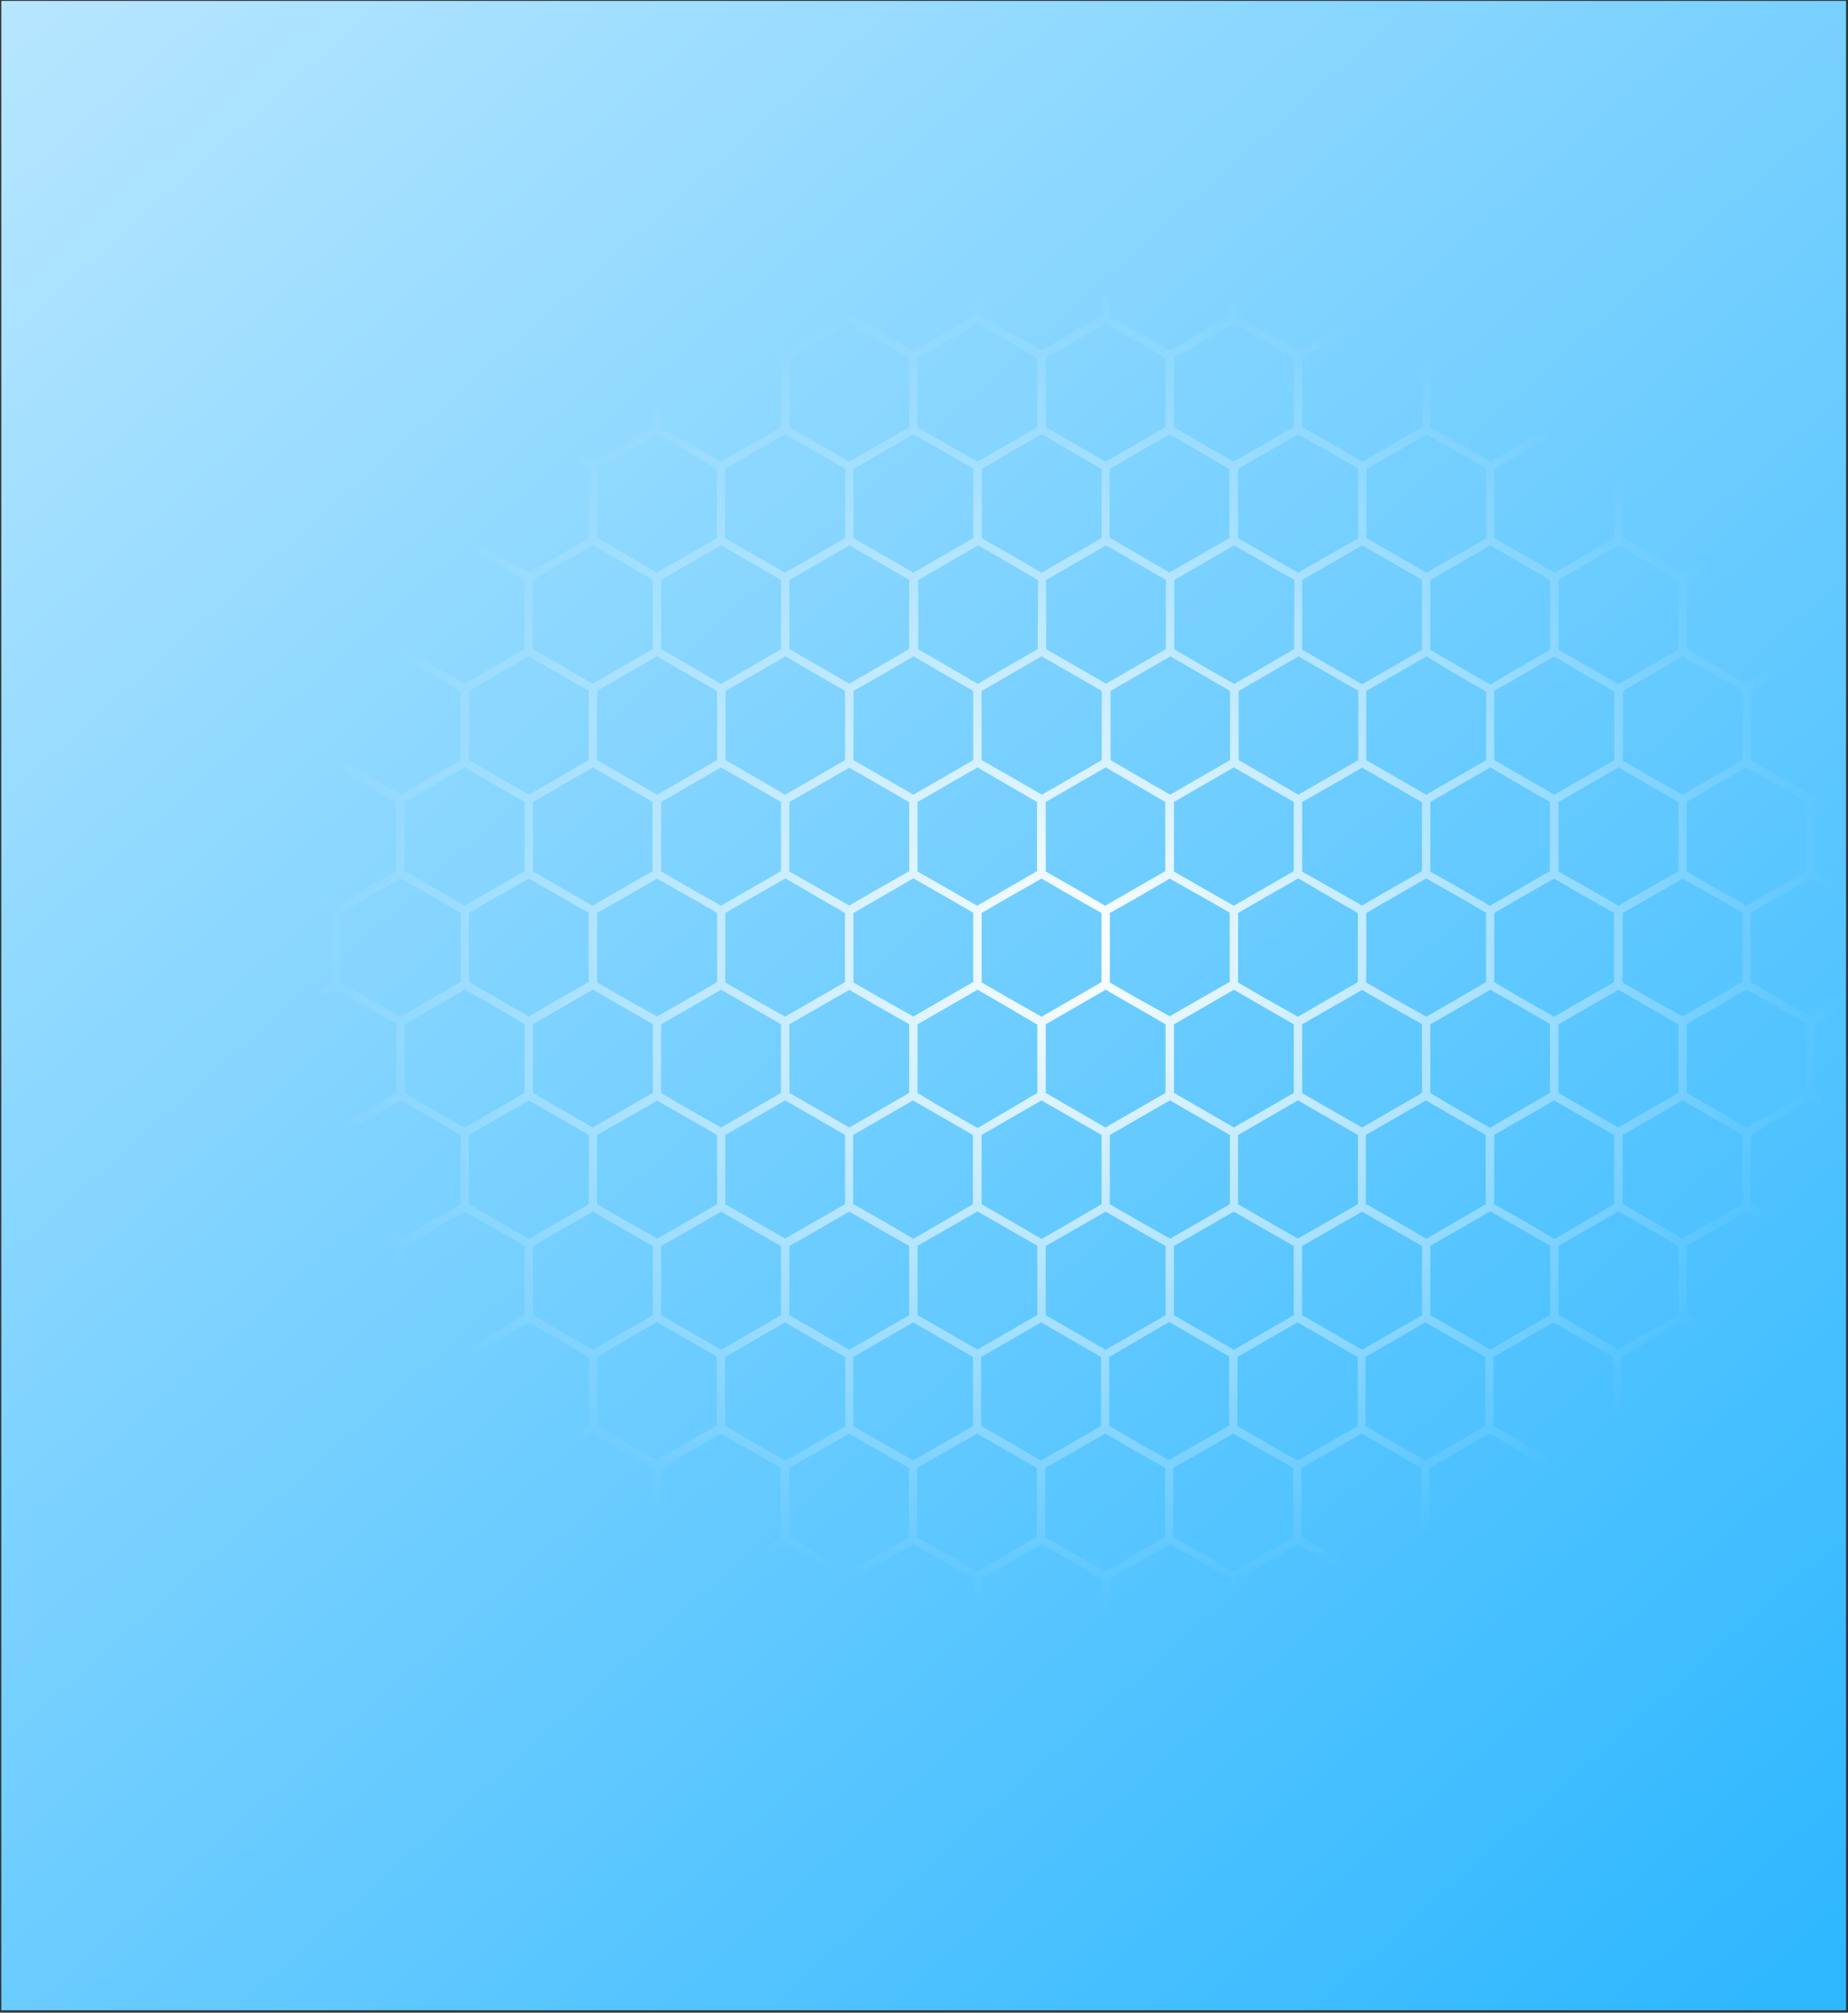 <svg width="573" height="624" fill="none" xmlns="http://www.w3.org/2000/svg"><rect width="100%" height="100%" fill="#333333" stroke="none"/><path fill="url(#paint0_linear_292_238)" d="M.397.279h572v623h-572z"/><path d="M553.762 483.266l7.698-4.434 7.442 4.263 2.495 1.429v-3.006l-8.636-4.968v-21.404l8.636-4.989v-3.006l-10.001 5.735-6.397-3.667-12.219-7.057v-21.447l12.219-7.057 6.397-3.667 5.843 3.39 4.094 2.345v-2.985l-8.636-4.988v-21.448l8.636-4.989v-3.006l-2.516 1.471-7.421 4.264-7.677-4.413-10.896-6.289v-21.447l8.934-5.16 9.639-5.564 9.681 5.586.256.149v-3.006l-1.258-.725-7.378-4.264v-21.383l8.636-4.989v-2.985h-.149l-9.788 5.671-9.724-5.607-8.849-5.116v-21.448l7.975-4.605 10.662-6.119 9.937 5.735v-3.006l-8.636-4.967v-21.447l8.636-4.989v-3.006l-1.429.831-8.529 4.904-8.573-4.968-9.937-5.756v-21.447l10.897-6.29 7.677-4.434 7.42 4.264 2.517 1.471v-2.985l-8.637-4.989v-21.447l7.016-4.051 1.621-.938v-3.006l-4.095 2.367-5.949 3.39-6.397-3.667-12.219-7.057v-21.447l8.849-5.117 9.767-5.607 9.766 5.65h.171v-2.921l-8.636-4.989v-21.447l8.636-4.968v-3.006l-3.988 2.303-5.949 3.432-6.291-3.624-12.218-7.163v-10.66h-2.602v10.66l-11.558 6.673-7.015 4.05-7.272-4.264-11.302-6.46v-10.66h-2.601v10.66l-11.643 6.801-6.888 3.987-6.653-3.837-12.048-6.95v-10.66h-2.602v10.66l-11.941 6.886-6.632 3.837-6.397-3.667-12.112-7.056v-10.66h-2.581v10.66l-12.645 7.291-5.949 3.432-6.398-3.624-12.176-7.1v-10.66h-2.58v10.66l-11.558 6.674-7.037 4.05-7.25-4.264-11.323-6.46v-10.66h-2.601v10.66l-11.686 6.737-6.888 3.987-6.632-3.837-11.941-6.886v-10.66h-2.602v10.66l-11.92 6.95-6.653 3.837-6.397-3.667-12.176-7.12v-10.66h-2.602v10.66l-12.624 7.355-5.949 3.432-6.397-3.624-12.177-7.163v-10.66h-2.537v10.66l-11.6 6.736-7.037 4.051-7.251-4.264-11.323-6.523v-10.66h-2.601v10.66l-11.686 6.8-6.888 3.987-6.631-3.837-11.942-6.95v-10.66h-2.602v10.66l-11.941 6.886-6.589 3.901-6.397-3.667-12.219-7.12v-10.66h-2.602v10.66l-8.636 5.052v3.006l9.937-5.735 10.683 6.204 7.89 4.541v21.405l-8.188 4.733-10.385 5.991-9.937-5.735v3.006l8.636 4.989v21.447l-8.636 4.967v3.006l9.937-5.735 11.942 6.887 6.631 3.837v21.447l-10.662 6.162-7.89 4.562-9.958-5.735v3.006l8.636 4.968v21.447l-8.636 4.989v3.006l1.429-.746 8.529-4.904 9.234 5.266 9.276 5.373v21.447l-11.259 6.396-7.315 4.264-9.894-5.693v3.006l.832.491 7.804 4.498v21.448l-8.53 4.988v2.985l2.389-1.343 7.442-4.264 8.21 4.733 10.363 5.927v21.319l-6.823 3.944-11.75 6.78-9.937-5.671v3.006l8.636 4.989v21.447l-8.53 4.967v3.006l9.938-5.735 18.573 10.66v21.448l-8.21 4.732-10.363 5.991-10.044-5.671v2.985l8.636 4.989v21.447l-8.636 4.989v3.006l9.937-5.735 18.573 10.66v21.447l-18.573 10.66-9.937-5.629v3.006l8.636 4.989v10.66h2.602v-10.66l10.534-6.076 8.082-4.647 8.21 4.732 10.363 5.991v10.66h2.602v-10.66l10.363-5.991 8.21-4.732 8.316 4.796 10.257 5.927v10.66h2.602v-10.66l9.724-5.607 8.849-5.116 8.764 4.988 9.831 5.735v10.66h2.601v-10.66l10.897-6.289 7.677-4.434 7.463 4.263 11.11 6.396v10.66h2.602v-10.66l10.534-6.076 8.039-4.647 8.21 4.732 10.363 5.991v10.66h2.602v-10.66l10.385-5.991 8.188-4.732 8.338 4.796 10.236 5.927v10.66h2.601v-10.66l9.724-5.607 8.849-5.116 8.85 5.052 9.788 5.65v10.66h2.58v-10.66l10.897-6.289 7.676-4.435 7.464 4.264 11.131 6.396v10.66h2.58v-10.66l10.534-6.076 8.061-4.648 8.188 4.733 10.385 5.991v10.66h2.41v-10.66l10.363-5.991 8.21-4.733 8.317 4.797 10.256 5.927v10.66h2.602v-10.66l9.703-5.607 8.87-5.117 8.786 5.074 9.788 5.65v10.66h2.601v-10.66l10.961-6.14zm6.397-96.961v21.448l-8.039 4.647-10.534 6.076-10.257-5.927-8.317-4.796v-21.448l18.574-10.66 18.573 10.66zM175.002 278.706l7.528 4.264v21.447l-8.317 4.797-10.257 5.927-10.385-5.991-8.188-4.733v-21.362l7.336-4.264 11.237-6.396 11.046 6.311zm-9.745-8.528v-21.532l9.297-5.373 9.276-5.351 9.959 5.735 8.53 4.989v21.447l-10.663 6.119-7.975 4.605-7.314-4.264-11.11-6.375zm0 47.372l10.385-5.991 8.188-4.733 8.871 5.117 9.703 5.586v21.319l-6.397 3.667-12.241 7.057-11.749-6.78-6.76-3.944V317.55zm27.53-8.528l-7.656-4.413v-21.554l6.909-3.901 11.665-6.737 11.962 6.737 6.675 3.901v21.448l-7.421 4.263-11.152 6.396-10.982-6.14zm12.218-38.822v-21.554l9.298-5.373 9.276-5.351 9.297 5.351 9.276 5.373v21.447l-11.515 6.63-7.058 4.094-7.528-4.264-11.046-6.353zm0 47.371l10.257-5.905 8.317-4.818 8.039 4.647 10.534 6.034v21.319l-6.397 3.71-12.155 7.014-11.451-6.46-7.144-4.264v-21.277zm28.724-7.845l-8.85-5.117v-21.554l7.976-4.605 10.662-6.119 10.662 6.226 7.804 4.498v21.448l-8.785 5.074-9.788 5.649-9.681-5.5zm11.025-39.526v-21.554l10.065-5.735 8.529-4.904 9.298 5.351 9.276 5.373v21.362l-11.26 6.396-7.314 4.264-6.589-3.731-12.005-6.822zm0 47.371l11.131-6.396 7.442-4.263 8.21 4.733 10.363 5.884v21.319l-6.823 3.944-11.75 6.78-11.131-6.46-7.4-4.264-.042-21.277zm27.892-8.336l-8.018-4.626v-21.554l7.079-4.093 11.494-6.631 11.238 6.396 7.335 4.264v21.448l-8.167 4.732-10.406 5.991-10.555-5.927zm11.856-39.035v-21.554l8.529-4.925 10.044-5.799 8.53 4.967 9.937 5.757v21.447l-11.664 6.737-6.909 3.987-7.784-4.52-10.683-6.097zm0 47.371l9.788-5.628 8.785-5.095 7.698 4.434 10.875 6.396v21.17l-7.612 4.498-10.918 6.396-12.795-7.334-5.821-3.56v-21.277zm28.062-8.229l-8.188-4.733v-21.554l7.335-4.264 11.238-6.396 11.046 6.396 7.528 4.264v21.448l-8.296 4.796-10.278 5.927-10.385-5.884zM324.25 270.2v-21.554l9.297-5.373 9.276-5.351 9.959 5.735 8.529 4.989v21.447l-10.662 6.119-7.975 4.605-7.314-4.264-11.11-6.353zm0 47.371l10.385-5.99 8.188-4.733 8.871 5.116 9.703 5.607v21.277l-6.398 3.667-12.24 7.057-11.728-6.78-6.781-3.944v-21.277zm27.551-8.527l-7.677-4.414v-21.575l6.93-3.901 11.643-6.737 11.985 6.737 6.61 3.816v21.447l-7.442 4.264-11.153 6.396-10.896-6.033zm12.197-38.823v-21.575l9.298-5.373 9.276-5.351 9.297 5.351 9.297 5.373v21.447l-11.515 6.63-7.079 4.094-7.507-4.264-11.067-6.332zm0 47.372l10.257-5.906 8.317-4.818 8.06 4.648 10.534 6.076v21.255l-6.397 3.71-12.176 7.014-11.43-6.609-7.165-4.115v-21.255zm28.724-7.846l-8.85-5.117v-21.575l7.997-4.605 10.662-6.119 10.662 6.226 7.826 4.498v21.448l-8.807 5.074-9.788 5.649-9.702-5.479zm11.024-39.526v-21.575l10.065-5.735 8.53-4.904 9.276 5.351 9.297 5.373v21.362l-11.259 6.396-7.314 4.264-6.589-3.731-12.006-6.801zm0 47.372l11.132-6.396 7.463-4.264 8.189 4.733 10.384 5.863v21.319l-6.845 3.944-11.728 6.78-11.195-6.396-7.4-4.264v-21.319zm27.914-8.336l-8.039-4.627v-21.575l7.101-4.093 11.493-6.631 11.238 6.396 7.336 4.264v21.448l-8.146 4.796-10.385 5.991-10.598-5.969zm11.835-39.036v-21.575l8.529-4.925 10.065-5.799 8.53 4.967 9.958 5.757v21.447l-11.685 6.737-6.888 3.987-7.805-4.52-10.704-6.076zm0 47.372l9.787-5.629 8.807-5.095 7.613 4.264 10.897 6.396v21.319l-7.677 4.435-10.897 6.395-12.794-7.334-5.736-3.496v-21.255zm28.062-8.23l-8.252-4.86v-21.448l7.335-4.264 11.238-6.396 11.025 6.396 7.548 4.264v21.448l-8.316 4.796-10.257 5.927-10.321-5.863zm11.707-39.142v-21.575l9.276-5.373 9.298-5.351 9.937 5.735 8.636 4.989v21.447l-10.662 6.119-7.954 4.605-7.336-4.264-11.195-6.332zm0 47.372l10.364-5.991 8.21-4.733 8.849 5.117 9.724 5.607v21.255l-6.397 3.667-12.219 7.057-11.75-6.78-6.823-3.944.042-21.255zm27.53-8.528l-7.656-4.413v-21.597l6.909-3.901 11.665-6.737 11.963 6.737 6.61 3.816v21.447l-7.421 4.264-11.152 6.396-10.918-6.012zm.959-68.222l-8.529-4.989v-21.639l9.723-5.607 8.85-5.117 8.786 5.074 9.787 5.65v21.447l-8.529 4.925-10.044 5.799-10.044-5.543zm8.658-39.399l-9.831 5.671-8.742 5.053-7.912-4.562-10.662-6.162v-21.639l6.632-3.837 11.942-6.887 12.282 7.1 6.291 3.624v21.639zm-30.152 7.057l10.278 5.906v21.255l-9.298 5.373-9.276 5.351-9.297-5.351-9.361-5.373v-21.447l10.385-5.991 8.188-4.733 8.381 5.01zm-9.596-7.057l-11.323 6.524-7.251 4.264-8.657-4.989-9.937-5.735v-21.703l5.949-3.432 12.645-7.292 11.302 6.546 7.272 4.263v21.554zm-30.281 6.972l10.407 5.991v21.255l-9.298 5.373-9.276 5.351-9.297-5.351-9.297-5.373v-21.447l10.662-6.076 8.039-4.648 8.06 4.925zm-9.468-6.972l-10.662 6.162-7.89 4.562-6.887-3.987-11.707-6.737v-21.639l7.037-4.051 11.557-6.673 11.921 6.887 6.653 3.837-.022 21.639zm-30.92 6.332l11.153 6.396v21.49l-10.065 5.82-8.53 4.904-8.529-4.968-9.959-5.756v-21.447l10.918-6.29 7.656-4.434 7.356 4.285zm-8.721-6.524l-10.961 6.396-7.634 4.413-8.082-4.669-10.491-6.054v-21.533l6.888-3.965 11.685-6.759 12.262 7.079 6.397 3.645-.064 21.447zm-29.662 7.313l9.788 5.65v21.447l-8.53 4.925-10.065 5.799-9.937-5.735-8.53-4.989v-21.447l9.724-5.607 8.85-5.117 8.7 5.074zm-10.108-7.313l-9.809 5.671-8.764 5.053-7.89-4.562-10.662-6.162v-21.447l6.653-3.837 11.92-6.887 12.283 7.1 6.291 3.624-.022 21.447zm-30.131 7.057l10.257 5.906v21.447l-9.276 5.373-9.297 5.351-9.276-5.351-9.404-5.373v-21.447l10.385-5.991 8.188-4.733 8.423 4.818zm-9.617-7.057l-11.302 6.524-7.271 4.264-8.53-4.989-9.937-5.735v-21.511l5.949-3.432 12.624-7.292 11.323 6.546 7.251 4.263-.107 21.362zm-30.366 6.972l10.385 5.991v21.447l-9.276 5.373-9.297 5.351-9.276-5.351-9.297-5.373v-21.447l10.662-6.076 8.018-4.648 8.081 4.733zm-9.489-6.972l-10.662 6.162-7.911 4.562-6.866-3.987-11.686-6.737v-21.447l7.037-4.051 11.536-6.673 11.942 6.887 6.632 3.837-.022 21.447zm-31.026 6.524l11.152 6.396v21.49l-10.044 5.82-8.529 4.904-8.53-4.968-9.958-5.756v-21.447l10.918-6.29 7.655-4.434 7.336 4.285zm-8.722-6.524l-10.939 6.396-7.634 4.413-8.082-4.754-10.492-6.055v-21.447l6.888-3.965 11.686-6.759 12.24 7.079 6.397 3.645-.064 21.447zm-29.662 7.313l9.852 5.65v21.447l-8.53 4.925-10.065 5.799-9.979-5.735-8.637-4.989v-21.447l9.724-5.607 8.85-5.117 8.785 5.074zm-10.086-7.313l-9.916 5.671-8.743 5.053-7.89-4.562-10.662-6.162v-21.447l6.632-3.837 11.941-6.887 12.347 7.1 6.291 3.624v21.447zm-30.131 7.057l10.257 5.906v21.447l-9.234 5.373-9.297 5.351-9.276-5.351-9.34-5.373v-21.447l10.385-5.991 8.188-4.733 8.317 4.818zm-9.639-7.057l-11.302 6.524-7.271 4.264-8.636-4.989-9.937-5.735v-21.511l5.949-3.432 12.624-7.292 11.323 6.546 7.25 4.263v21.362zm-9.915 41.659l9.915 5.735v21.447l-11.685 6.737-6.867 3.987-7.783-4.52-10.79-6.204v-21.447l8.53-4.925 10.065-5.799 8.615 4.989zm-.96 68.222l10.875 6.396v21.319l-7.655 4.435-10.918 6.395-12.795-7.334-5.757-3.496v-21.319l9.788-5.629 8.785-5.095 7.677 4.328zm10.875 75.172v21.448l-8.849 5.116-9.724 5.607-11.131-6.396-7.442-4.264v-21.511l18.573-10.66 18.573 10.66zm-6.866-6.95l-10.385-5.991v-21.468l8.402-4.861 10.171-5.863 10.087 5.82 8.529 4.904v21.447l-10.299 6.012-8.317 4.797-8.188-4.797zm9.489 6.972l18.573-10.66 18.574 10.66v21.447l-7.677 4.434-10.897 6.289-10.363-5.99-8.21-4.733v-21.447zm29.598-7.356l-9.724-5.607v-21.468l7.975-4.52 10.663-6.119 10.704 6.119 7.869 4.52v21.447l-9.788 5.65-8.785 5.052-8.914-5.074zm10.15 7.356l18.574-10.66 18.573 10.66v21.447l-8.039 4.647-10.534 6.076-10.257-5.926-8.317-4.797v-21.447zm30.792-6.673l-10.918-6.29v-21.468l8.935-5.16 9.639-5.564 9.681 5.586 8.892 5.138v21.447l-11.152 6.396-7.421 4.264-7.656-4.349zm8.957 6.673l18.573-10.66 18.573 10.66v21.447l-8.188 4.733-10.385 5.99-9.767-5.649-8.806-5.074v-21.447zm30.429-6.972l-10.662-6.076v-21.383l8.316-4.797 10.257-5.927 10.172 5.863 8.402 4.861v21.447l-10.279 6.012-8.188 4.712-8.018-4.712zm9.319 6.886l18.573-10.66 18.573 10.66v21.448l-8.849 5.116-9.724 5.607-11.11-6.396-7.463-4.263v-21.512zm30.259-6.886l-10.385-5.991v-21.468l8.402-4.861 10.171-5.863 10.087 5.82 8.529 4.904v21.447l-10.299 6.012-8.317 4.797-8.188-4.797zm9.489 6.972l18.573-10.66 18.574 10.66v21.447l-7.677 4.434-10.897 6.289-10.363-5.99-8.21-4.733v-21.447zm29.598-7.356l-9.724-5.607v-21.468l7.975-4.605 10.662-6.119 10.769 6.204 7.826 4.52v21.447l-9.745 5.65-8.807 5.052-8.956-5.074zm10.15 7.356l18.574-10.66 18.594 10.66v21.447l-8.06 4.647-10.534 6.076-10.236-5.926-8.338-4.797v-21.447zm30.792-6.673l-10.918-6.29v-21.468l8.935-5.16 9.639-5.564 9.702 5.586 8.892 5.138v21.447l-11.152 6.396-7.442 4.264-7.656-4.349zm8.956 6.673l18.595-10.66 18.573 10.66v21.447l-8.209 4.733-10.364 5.99-9.788-5.649-8.807-5.074v-21.447zm30.43-6.972l-10.662-6.076v-21.383l8.316-4.797 10.279-5.927 10.171 5.863 8.402 4.861v21.447l-10.3 6.012-8.167 4.712-8.039-4.712zm9.319 6.886l18.594-10.66 18.574 10.66v21.448l-8.871 5.116-9.703 5.607-11.131-6.396-7.463-4.263v-21.512zm30.28-6.971l-10.47-5.927v-21.447l8.402-4.861 10.171-5.863 10.086 5.82 8.53 4.904v21.447l-10.235 6.012-8.296 4.797-8.188-4.882zm9.489 6.971l18.574-10.66 18.573 10.66v21.448l-7.698 4.434-10.875 6.289-10.385-5.991-8.189-4.732v-21.448zm29.598-7.355l-9.724-5.607v-21.383l7.954-4.605 10.662-6.119 10.662 6.204 7.826 4.52v21.447l-9.787 5.65-8.786 5.052-8.807-5.159zm36.763-67.561l10.534 6.076v21.447l-6.397 3.71-12.155 7.014-11.451-6.609-7.144-4.115v-21.319l10.236-5.906 8.338-4.818 8.039 4.52zm1.237-68.116l9.297 5.373v21.511l-11.558 6.63-7.058 4.094-7.527-4.264-11.046-6.396v-21.511l9.276-5.373 9.297-5.351 9.319 5.287zm2.964-67.113l6.397 3.645v21.511l-10.961 6.396-7.612 4.413-8.103-4.669-10.535-6.14v-21.447l6.888-3.965 11.686-6.759 12.24 7.015zm-30.814-65.131l8.082-4.669 10.492-6.034 10.939 6.396 7.634 4.392v21.362l-8.018 4.648-10.555 6.076-10.278-5.927-8.296-4.797v-21.447zm9.831 30.124l7.442 4.264v21.49l-11.195 6.396-7.378 4.264-7.677-4.435-10.897-6.396v-21.276l7.677-4.435 10.897-6.289 11.131 6.417zm-49.579-30.124l7.89-4.499 10.662-6.161 11.302 6.524 7.272 4.264v21.319l-7.677 4.434-10.897 6.29-10.406-5.991-8.167-4.733.021-21.447zm8.956 29.612l8.317 4.819v21.447l-11.451 6.588-7.123 4.136-6.845-3.944-11.813-6.78v-21.447l8.274-4.819 10.384-5.99 10.257 5.99zm-48.725-29.612l6.887-3.966 11.707-6.737 9.745 5.671 8.765 5.032v21.447l-8.765 5.117-9.723 5.607-11.153-6.396-7.442-4.264-.021-21.511zm9.148 29.612l8.21 4.733v21.533l-11.75 6.78-6.824 3.944-6.397-3.71-12.176-7.014v-21.447l8.039-4.648 10.662-6.076 10.236 5.905zm-48.833-29.698l8.658-4.988 9.937-5.714 10.662 6.161 7.911 4.541v21.533l-8.188 4.733-10.385 5.991-9.788-5.65-8.807-5.074v-21.533zm8.53 29.357l8.807 5.074v21.533l-12.795 7.334-5.864 3.39-6.397-3.667-12.24-7.057v-21.447l8.871-5.117 9.702-5.607 9.916 5.564zm-48.342-29.271l8.103-4.669 10.471-6.034 10.96 6.396 7.634 4.392v21.362l-8.039 4.648-10.662 6.076-10.257-5.927-8.316-4.797.106-21.447zm9.745 30.124l7.464 4.264v21.49l-11.195 6.396-7.4 4.264-7.655-4.435-10.918-6.396v-21.276l7.677-4.435 10.896-6.289 11.131 6.417zm-49.493-30.124l7.911-4.499 10.662-6.161 11.323 6.524 7.251 4.264v21.319l-7.656 4.434-10.918 6.29-10.385-5.991-8.188-4.733v-21.447zm8.977 29.612l8.317 4.819v21.447l-11.43 6.588-7.143 4.136-6.803-3.944-11.749-6.78v-21.447l8.167-4.819 10.363-5.99 10.278 5.99zm-48.725-29.612l6.887-3.966 11.686-6.737 9.831 5.671 8.742 5.032v21.447l-8.849 5.117-9.724 5.607-11.152-6.396-7.421-4.264v-21.511zm9.084 29.612l8.188 4.733v21.533l-11.728 6.78-6.845 3.944-6.397-3.71-12.155-7.014v-21.447l8.039-4.648 10.534-6.076 10.364 5.905zm-48.832-29.612l8.657-4.989 9.916-5.714 10.662 6.162 7.89 4.541v21.447l-8.189 4.733-10.363 5.991-9.788-5.65-8.785-5.074v-21.447zm8.529 29.357l8.786 5.074v21.447l-12.795 7.334-5.821 3.39-6.397-3.667-12.241-7.057v-21.447l8.85-5.117 9.724-5.607 9.894 5.65zm-48.278-29.357l8.104-4.669 10.47-6.034 10.96 6.396 7.613 4.392v21.362l-8.018 4.648-10.662 6.076-10.257-5.927-8.316-4.797.106-21.447zm9.831 30.124l7.442 4.264v21.49l-11.174 6.396-7.399 4.264-7.656-4.435-10.918-6.396v-21.276l7.677-4.435 10.897-6.289 11.131 6.417zm-49.579-30.124l7.89-4.499 10.662-6.161 11.302 6.524 7.271 4.264v21.319l-7.655 4.434-10.897 6.29-10.384-5.991-8.189-4.733v-21.447zm8.956 29.612l8.317 4.819v21.447l-11.366 6.588-7.144 4.136-6.823-3.944-11.75-6.78v-21.447l8.124-4.819 10.385-5.99 10.257 5.99zm-48.704-29.612l6.888-3.966 11.685-6.737 9.831 5.671 8.721 5.032v21.447l-8.849 5.117-9.703 5.607-11.152-6.396-7.421-4.264v-21.511zm-7.655 62.892l-12.155-7.014v-21.447l7.89-4.648 10.662-6.076 10.342 5.905 8.188 4.733v21.533l-11.749 6.78-6.781 3.944-6.397-3.71zm-2.943 67.178l-9.276-5.373v-21.447l10.662-6.076 7.954-4.648 8.188 4.733 10.385 5.991v21.447l-9.276 5.373-9.297 5.351-9.34-5.351zm-1.322 68.094l-8.018-4.626v-21.448l7.079-4.093 11.601-6.631 11.238 6.396 7.335 4.264v21.448l-8.188 4.732-10.385 6.055-10.662-6.097zm2.537 70.354l-10.662-6.076v-21.511l8.295-4.797 10.492-5.927 10.171 5.863 8.402 4.861v21.447l-10.427 6.012-8.146 4.69-8.125-4.562zm1.728 69.693l-12.155-7.014v-21.447l12.155-7.014 6.397-3.71 6.824 3.944 11.749 6.78v21.447l-18.573 10.66-6.397-3.646zm44.78 27.417l-18.573 10.66-18.573-10.66v-21.447l18.573-10.66 18.573 10.66v21.447zm-5.523-27.715l-11.749-6.78v-21.383l11.749-6.78 6.824-3.944 7.229 4.136 11.43 6.588v21.447l-18.574 10.66-6.909-3.944zm45.271 27.715l-18.573 10.66-18.573-10.66v-21.447l18.573-10.66 18.573 10.66v21.447zm-6.397-28.12l-10.918-6.396v-21.362l10.918-6.396 7.656-4.435 7.399 4.264 11.174 6.396v21.448l-18.573 10.659-7.656-4.178zm46.103 28.12l-18.573 10.66-18.574-10.66v-21.447l18.574-10.66 18.573 10.66v21.447zm-5.032-27.374l-12.241-7.057v-21.447l12.241-7.057 6.397-3.667 5.864 3.475 12.794 7.334v21.447l-18.573 10.66-6.482-3.688zm44.78 27.374l-18.573 10.66-18.573-10.66v-21.447l18.573-10.66 18.573 10.66v21.447zm-5.118-27.417l-12.154-7.014v-21.447l12.154-7.014 6.398-3.71 6.845 3.944 11.728 6.78v21.447l-18.573 10.66-6.398-3.646zm44.781 27.417l-18.573 10.66-18.573-10.66v-21.447l18.573-10.66 18.573 10.66v21.447zm-5.523-27.715l-11.749-6.78v-21.383l11.749-6.78 6.824-3.944 7.144 4.136 11.429 6.588v21.447l-18.573 10.66-6.824-3.944zm45.271 27.715l-18.573 10.66-18.573-10.66v-21.447l18.573-10.66 18.573 10.66v21.447zm-6.397-28.12l-10.918-6.396v-21.362l10.918-6.396 7.656-4.435 7.399 4.264 11.195 6.396v21.448l-18.594 10.659-7.656-4.178zm46.124 28.12l-18.594 10.66-18.574-10.66v-21.447l18.574-10.66 18.594 10.66v21.447zm-5.054-27.374l-12.24-7.057v-21.447l12.24-7.057 6.398-3.667 5.864 3.39 12.794 7.334v21.447l-18.594 10.66-6.462-3.603zm44.781 27.374l-18.573 10.66-18.595-10.66v-21.447l18.595-10.66 18.573 10.66v21.447zm-5.118-27.417l-12.176-7.014v-21.447l12.176-7.014 6.398-3.71 6.823 3.944 11.75 6.78v21.447l-18.573 10.66-6.398-3.646zm44.781 27.417l-18.573 10.66-18.595-10.66v-21.447l18.595-10.66 18.573 10.66v21.447zm-5.544-27.715l-11.728-6.78v-21.383l11.728-6.78 6.845-3.944 7.122 4.136 11.451 6.588v21.447l-18.573 10.66-6.845-3.944zm45.292 27.715l-18.573 10.66-18.573-10.66v-21.447l18.573-10.66 18.573 10.66v21.447zm-6.397-28.12l-10.897-6.396v-21.362l10.897-6.396 7.677-4.435 7.378 4.264 11.195 6.396v21.448l-18.573 10.659-7.677-4.178zm9.297 28.12v-21.447l18.574-10.66 18.573 10.66v21.447l-18.573 10.66-18.574-10.66z" fill="url(#paint1_radial_292_238)"/><defs><radialGradient id="paint1_radial_292_238" cx="0" cy="0" r="1" gradientUnits="userSpaceOnUse" gradientTransform="scale(238.521 206.468) rotate(90 -.013 1.41)"><stop stop-color="#fff"/><stop offset="1" stop-color="#fff" stop-opacity="0"/></radialGradient><linearGradient id="paint0_linear_292_238" x1=".397" y1=".279" x2="554.897" y2="623.279" gradientUnits="userSpaceOnUse"><stop stop-color="#B7E6FF"/><stop offset="1" stop-color="#2EB7FF"/></linearGradient></defs></svg>